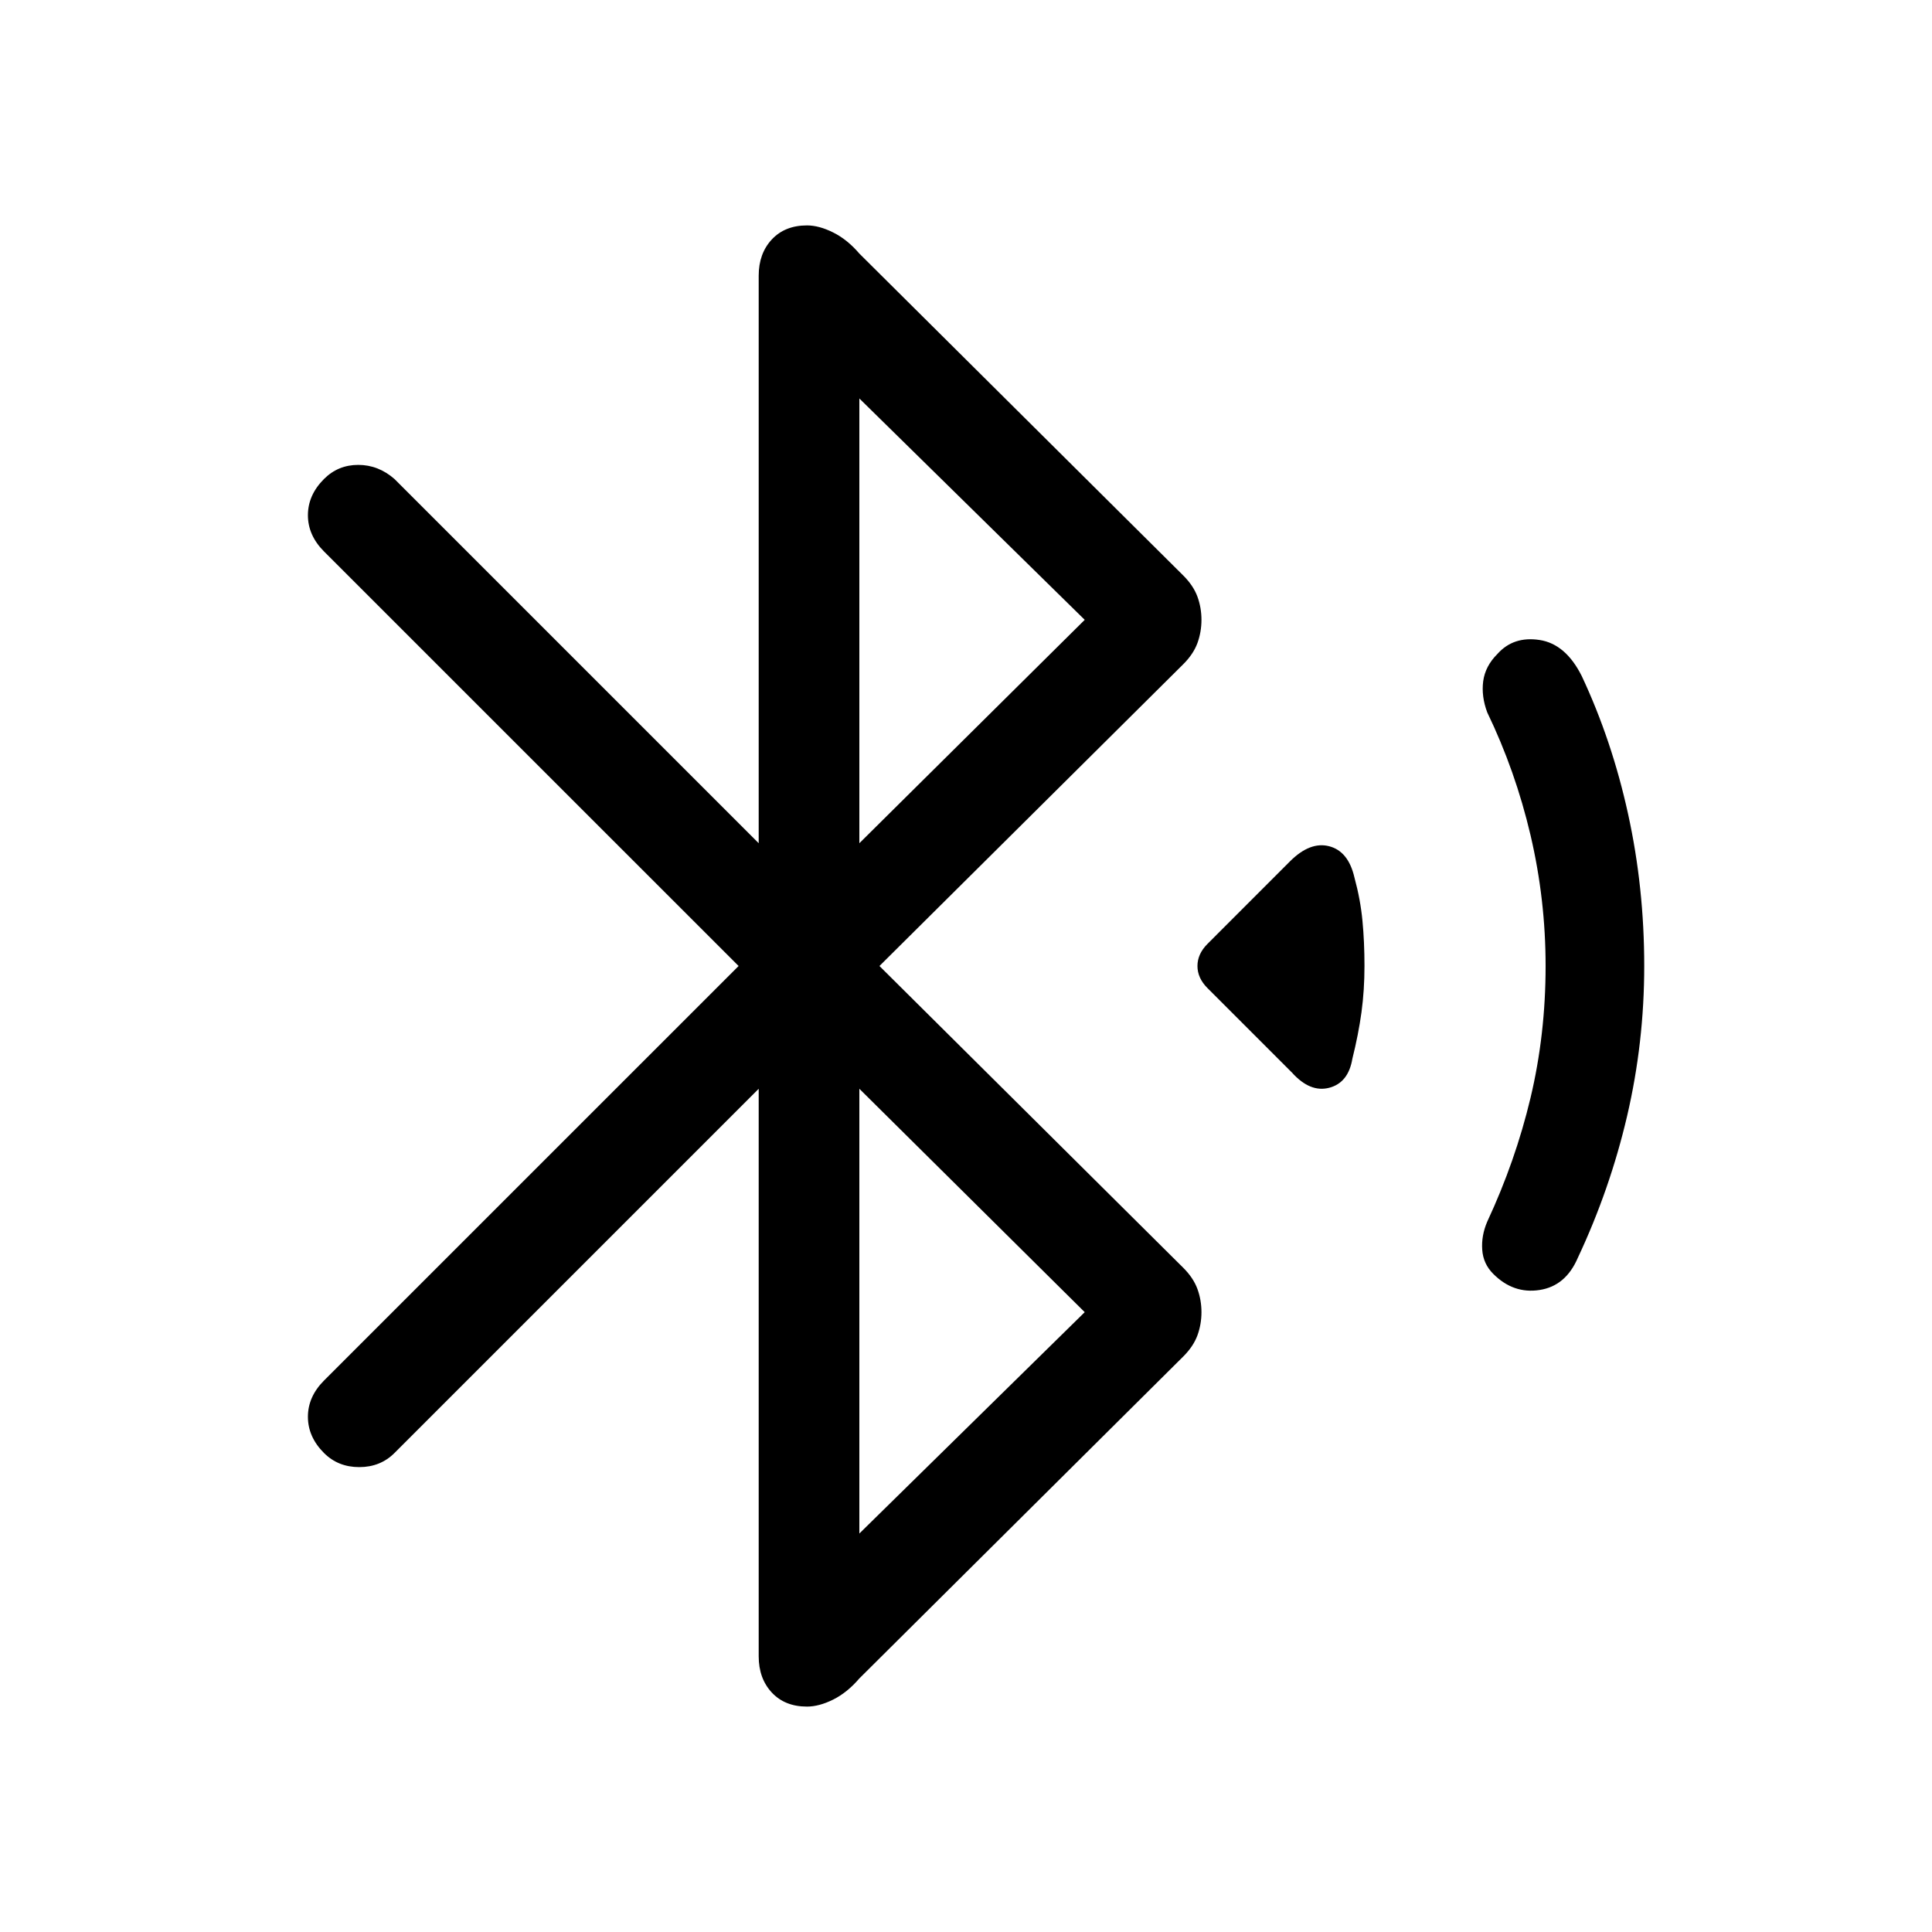 <svg xmlns="http://www.w3.org/2000/svg" height="40" width="40"><path d="M26.75 22.208 25 20.458q-.208-.208-.208-.458t.208-.458l1.708-1.709q.417-.416.813-.312.396.104.521.646.125.458.166.895.042.438.042.938 0 .5-.062.958-.063.459-.188.959-.083.5-.479.604-.396.104-.771-.313Zm4.167 4.167q-.209-.208-.229-.5-.021-.292.104-.583.583-1.25.896-2.563Q32 21.417 32 20q0-1.375-.312-2.708-.313-1.334-.896-2.542-.125-.333-.084-.646.042-.312.292-.562.333-.375.875-.292.542.083.875.75.625 1.333.958 2.854.334 1.521.334 3.146 0 1.583-.354 3.104-.355 1.521-1.021 2.938-.25.583-.792.666-.542.084-.958-.333Zm-15.209-3.833-7.541 7.541q-.292.292-.729.292-.438 0-.73-.292-.333-.333-.333-.75 0-.416.333-.75L15.292 20l-8.584-8.583q-.333-.334-.333-.75 0-.417.333-.75.292-.292.709-.292.416 0 .75.292l7.541 7.541V5.708q0-.458.271-.75.271-.291.729-.291.25 0 .542.146.292.145.542.437l6.708 6.667q.208.208.292.437.083.229.083.479 0 .25-.083.48-.084.229-.292.437L18.208 20l6.292 6.25q.208.208.292.438.083.229.083.479 0 .25-.083.479-.084.229-.292.437l-6.708 6.667q-.25.292-.542.438-.292.145-.542.145-.458 0-.729-.291-.271-.292-.271-.75Zm2.084-5.084 4.666-4.625-4.666-4.583Zm0 14.292 4.666-4.583-4.666-4.625Z"/></svg>